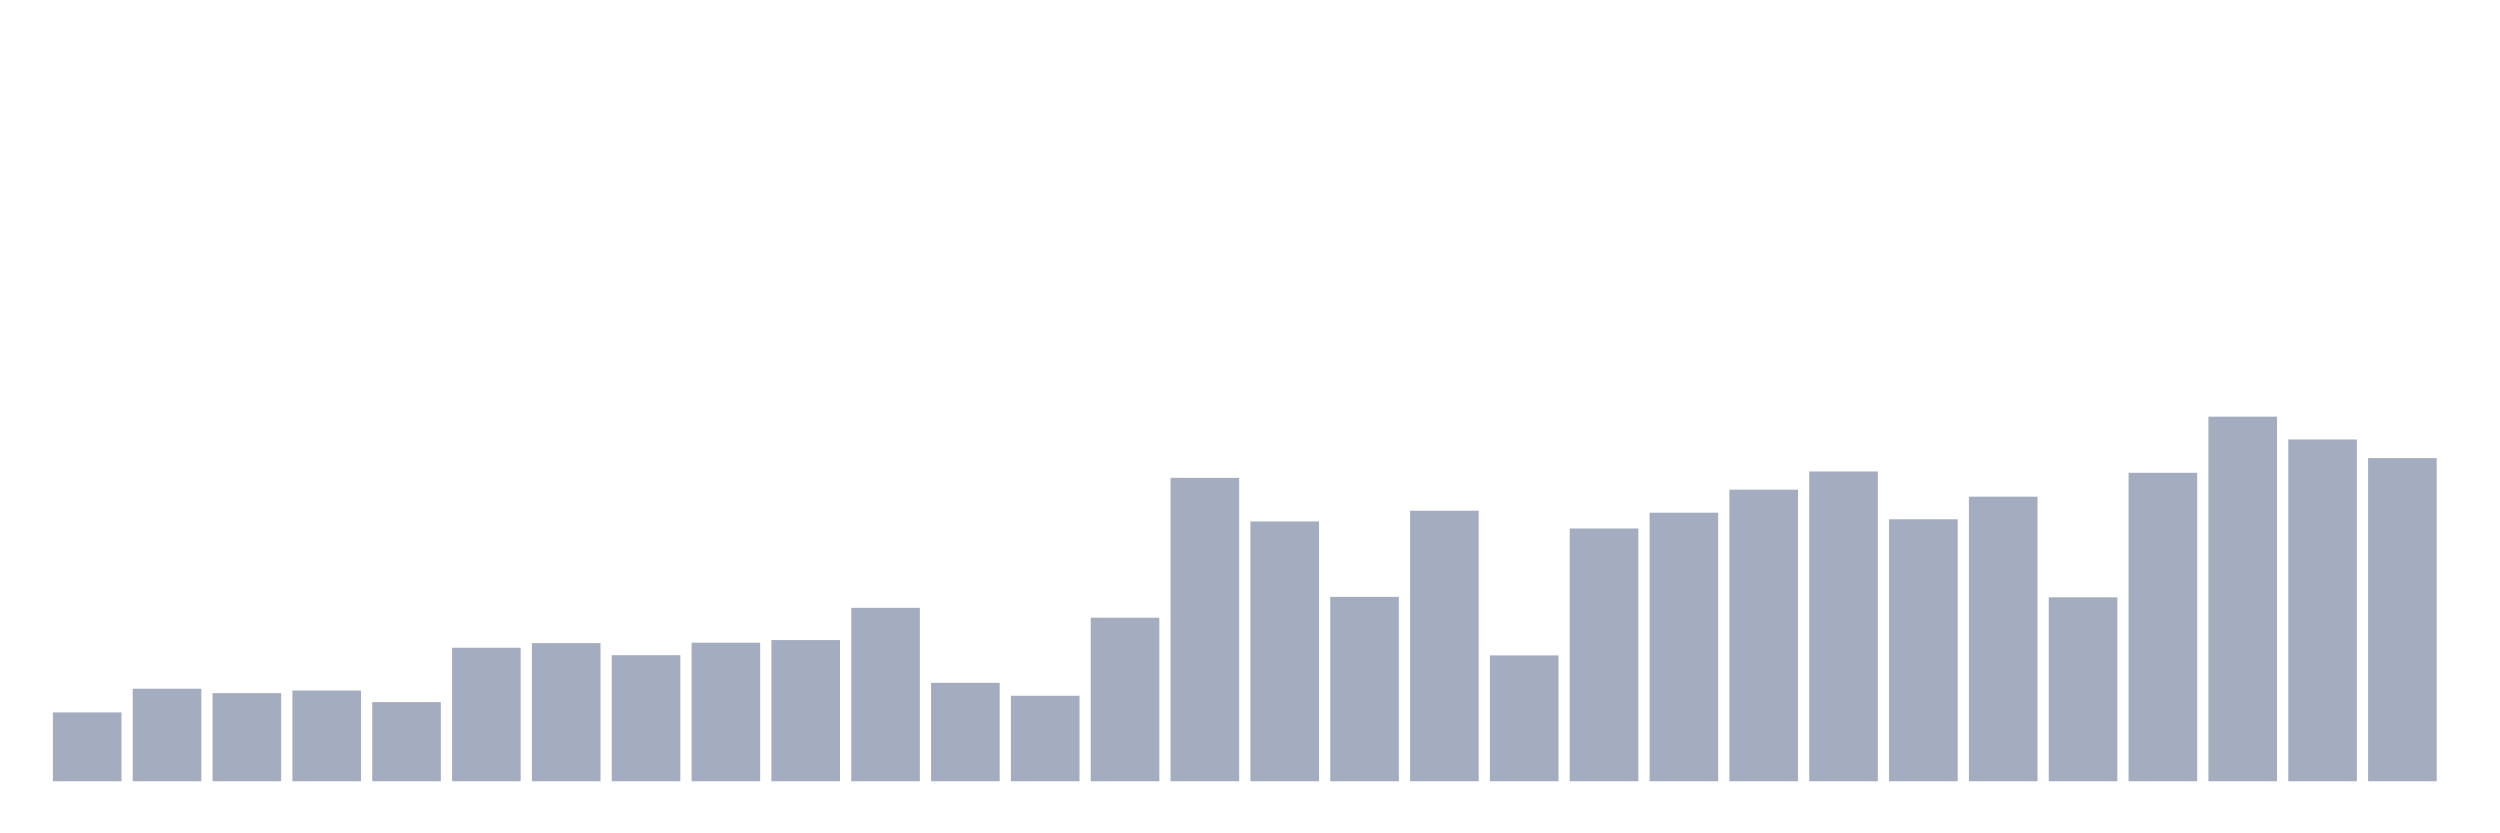 <svg xmlns="http://www.w3.org/2000/svg" viewBox="0 0 480 160"><g transform="translate(10,10)"><rect class="bar" x="0.153" width="13.175" y="126.783" height="13.217" fill="rgb(164,173,192)"></rect><rect class="bar" x="15.482" width="13.175" y="122.237" height="17.763" fill="rgb(164,173,192)"></rect><rect class="bar" x="30.81" width="13.175" y="123.079" height="16.921" fill="rgb(164,173,192)"></rect><rect class="bar" x="46.138" width="13.175" y="122.574" height="17.426" fill="rgb(164,173,192)"></rect><rect class="bar" x="61.466" width="13.175" y="124.805" height="15.195" fill="rgb(164,173,192)"></rect><rect class="bar" x="76.794" width="13.175" y="114.366" height="25.634" fill="rgb(164,173,192)"></rect><rect class="bar" x="92.123" width="13.175" y="113.482" height="26.518" fill="rgb(164,173,192)"></rect><rect class="bar" x="107.451" width="13.175" y="115.797" height="24.203" fill="rgb(164,173,192)"></rect><rect class="bar" x="122.779" width="13.175" y="113.397" height="26.603" fill="rgb(164,173,192)"></rect><rect class="bar" x="138.107" width="13.175" y="112.892" height="27.108" fill="rgb(164,173,192)"></rect><rect class="bar" x="153.436" width="13.175" y="106.705" height="33.295" fill="rgb(164,173,192)"></rect><rect class="bar" x="168.764" width="13.175" y="121.1" height="18.9" fill="rgb(164,173,192)"></rect><rect class="bar" x="184.092" width="13.175" y="123.584" height="16.416" fill="rgb(164,173,192)"></rect><rect class="bar" x="199.42" width="13.175" y="108.599" height="31.401" fill="rgb(164,173,192)"></rect><rect class="bar" x="214.748" width="13.175" y="81.744" height="58.256" fill="rgb(164,173,192)"></rect><rect class="bar" x="230.077" width="13.175" y="90.12" height="49.88" fill="rgb(164,173,192)"></rect><rect class="bar" x="245.405" width="13.175" y="104.6" height="35.4" fill="rgb(164,173,192)"></rect><rect class="bar" x="260.733" width="13.175" y="88.058" height="51.942" fill="rgb(164,173,192)"></rect><rect class="bar" x="276.061" width="13.175" y="115.839" height="24.161" fill="rgb(164,173,192)"></rect><rect class="bar" x="291.39" width="13.175" y="91.467" height="48.533" fill="rgb(164,173,192)"></rect><rect class="bar" x="306.718" width="13.175" y="88.437" height="51.563" fill="rgb(164,173,192)"></rect><rect class="bar" x="322.046" width="13.175" y="84.017" height="55.983" fill="rgb(164,173,192)"></rect><rect class="bar" x="337.374" width="13.175" y="80.523" height="59.477" fill="rgb(164,173,192)"></rect><rect class="bar" x="352.702" width="13.175" y="89.699" height="50.301" fill="rgb(164,173,192)"></rect><rect class="bar" x="368.031" width="13.175" y="85.364" height="54.636" fill="rgb(164,173,192)"></rect><rect class="bar" x="383.359" width="13.175" y="104.684" height="35.316" fill="rgb(164,173,192)"></rect><rect class="bar" x="398.687" width="13.175" y="80.776" height="59.224" fill="rgb(164,173,192)"></rect><rect class="bar" x="414.015" width="13.175" y="70" height="70" fill="rgb(164,173,192)"></rect><rect class="bar" x="429.344" width="13.175" y="74.378" height="65.622" fill="rgb(164,173,192)"></rect><rect class="bar" x="444.672" width="13.175" y="77.956" height="62.044" fill="rgb(164,173,192)"></rect></g></svg>